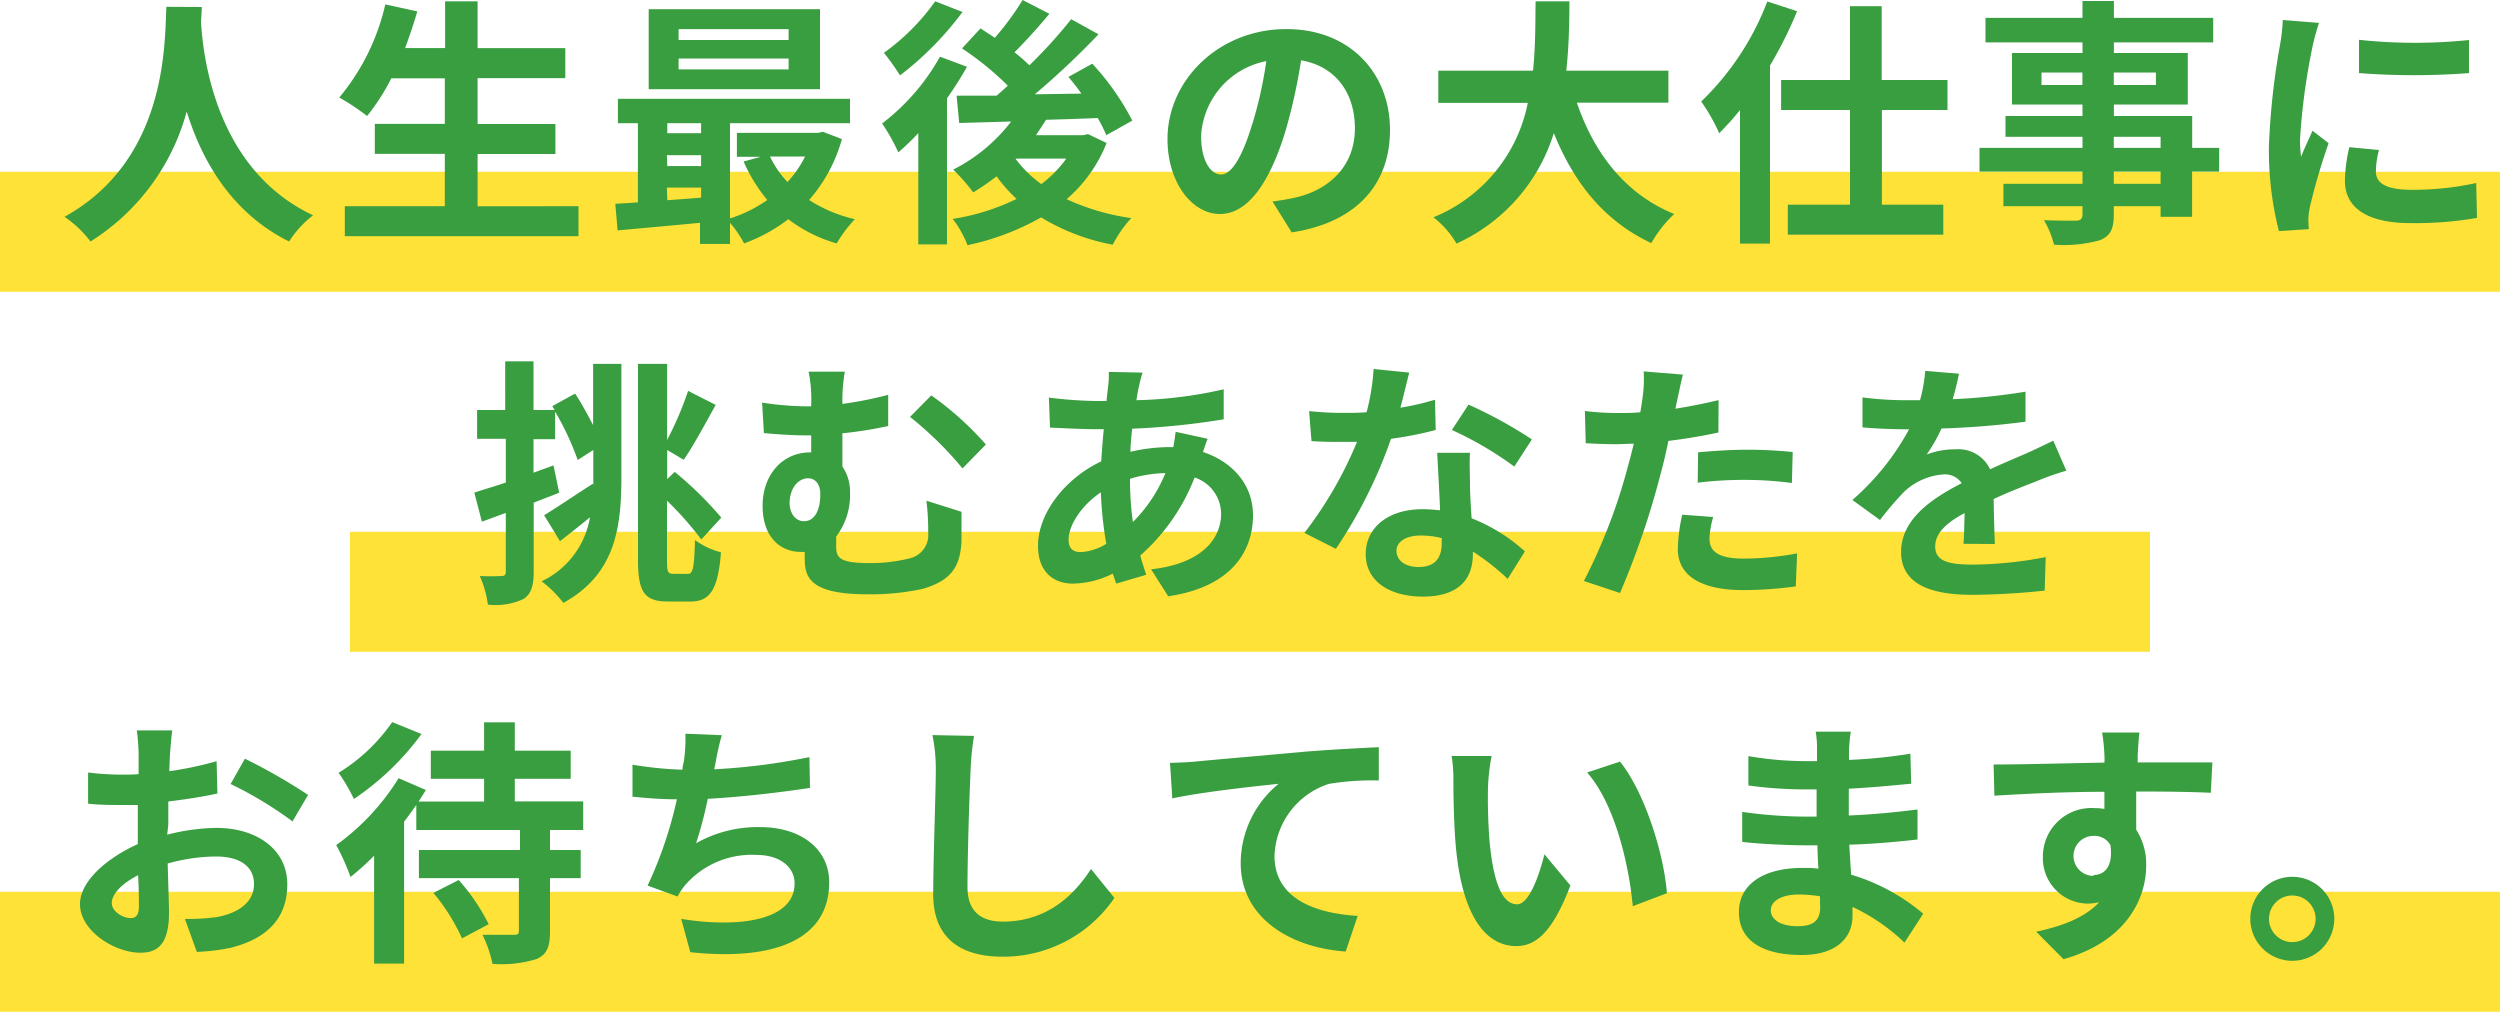 <svg xmlns="http://www.w3.org/2000/svg" viewBox="0 0 250 101.18"><defs><style>.cls-1{fill:#ffe238;}.cls-2{fill:#389e40;}</style></defs><g id="レイヤー_2" data-name="レイヤー 2"><g id="text"><rect class="cls-1" y="17.18" width="250" height="12"/><rect class="cls-1" x="35" y="53.18" width="180" height="12"/><rect class="cls-1" y="89.18" width="250" height="12"/><path class="cls-2" d="M20.18.7c0,.42-.05.94-.08,1.48.21,3.59,1.51,14.8,11.21,19.35a10.21,10.21,0,0,0-2.4,2.62c-5.87-2.91-8.78-8.26-10.24-13A22.15,22.15,0,0,1,9.05,24.15a11.07,11.07,0,0,0-2.6-2.47c10.37-5.74,10-17.55,10.19-21Z"/><path class="cls-2" d="M57.85,20.62v3H34.48v-3h10V15.39h-7v-3h7V7.83H39.13a21.31,21.31,0,0,1-2.42,3.77,24,24,0,0,0-2.78-1.85A22.26,22.26,0,0,0,38.53.44l3.2.7c-.36,1.25-.78,2.47-1.22,3.67h4V.13h3.25V4.81h8.77v3H47.76V12.4h7.78v3H47.76v5.23Z"/><path class="cls-2" d="M84.19,13.91A15.47,15.47,0,0,1,80.91,20a14.43,14.43,0,0,0,4.58,1.92,13.1,13.1,0,0,0-1.82,2.42,14.38,14.38,0,0,1-4.84-2.42,16.61,16.61,0,0,1-4.42,2.42A11.25,11.25,0,0,0,73,22.28v2.11h-3V22.28c-3,.29-5.95.55-8.24.76l-.23-2.66c.67-.05,1.45-.07,2.26-.15V12.32h-2V9.88H85v2.44H73v9.52A13.5,13.5,0,0,0,76.73,20a16.05,16.05,0,0,1-2.37-3.85l1.72-.47H73.69V13.29h8.08l.52-.11ZM82,8.92H64.87v-8H82Zm-15.27,3.4v1h3.38v-1Zm0,4.29h3.38V15.52H66.69Zm0,3.41c1.09-.08,2.24-.16,3.38-.26v-1H66.69ZM78.86,2.91h-11V4h11Zm0,2.94h-11V6.94h11ZM77,15.65a9.72,9.72,0,0,0,1.75,2.55,10.82,10.82,0,0,0,1.76-2.55Z"/><path class="cls-2" d="M96.7,6.68a36.35,36.35,0,0,1-2,3.15V24.44H91.83V13.31a24,24,0,0,1-2,1.93,18.52,18.52,0,0,0-1.62-2.89A21.76,21.76,0,0,0,94,5.67ZM96.25,1.2A31.92,31.92,0,0,1,90,7.54a23,23,0,0,0-1.61-2.26A21.78,21.78,0,0,0,93.52.13Zm14.41,13.1a14.32,14.32,0,0,1-4,5.62,23.26,23.26,0,0,0,6.47,1.89,11.54,11.54,0,0,0-1.85,2.66,21.26,21.26,0,0,1-7.17-2.73,25.59,25.59,0,0,1-7.36,2.78,10.47,10.47,0,0,0-1.48-2.63,22.15,22.15,0,0,0,6.39-2,14.24,14.24,0,0,1-2-2.26,23.33,23.33,0,0,1-2.34,1.61,18.24,18.24,0,0,0-2-2.28,16.92,16.92,0,0,0,5.8-4.81l-5.2.15-.26-2.73c1.17,0,2.52,0,4,0,.36-.32.75-.65,1.12-1A29.68,29.68,0,0,0,96.2,4.84l1.85-2c.44.29.93.6,1.43.94A27.56,27.56,0,0,0,102.26,0l2.68,1.38c-1.12,1.35-2.39,2.75-3.49,3.85a18.5,18.5,0,0,1,1.49,1.3,48.31,48.31,0,0,0,4.18-4.61l2.73,1.51a79.78,79.78,0,0,1-6.37,6l4.66-.07c-.42-.6-.86-1.15-1.3-1.67l2.39-1.32a25.7,25.7,0,0,1,4,5.69l-2.6,1.46a13.73,13.73,0,0,0-.86-1.72c-1.71.08-3.48.13-5.17.18-.31.52-.65,1-1,1.54h4.71l.49-.11Zm-9.1,1.59a12.07,12.07,0,0,0,2.57,2.52,11.83,11.83,0,0,0,2.5-2.55h-5Z"/><path class="cls-2" d="M127.25,20.15a23.91,23.91,0,0,0,2.39-.42c3.3-.78,5.85-3.14,5.85-6.89,0-3.56-1.93-6.21-5.38-6.81a56.67,56.67,0,0,1-1.54,7C127,18.23,124.8,21.4,122,21.4s-5.25-3.15-5.25-7.49c0-5.93,5.18-11,11.86-11C135,2.89,139,7.33,139,13c0,5.41-3.33,9.25-9.83,10.24Zm-2-7.8a41,41,0,0,0,1.38-6.24,8.07,8.07,0,0,0-6.52,7.46c0,2.6,1,3.88,2,3.88S124.2,15.83,125.24,12.35Z"/><path class="cls-2" d="M157.69,10.27c1.72,5.07,4.86,9.15,9.73,11.13a12.42,12.42,0,0,0-2.29,2.91c-4.71-2.21-7.72-6-9.75-11a17.93,17.93,0,0,1-9.73,11.05,9.07,9.07,0,0,0-2.31-2.63,15.61,15.61,0,0,0,9.44-11.44h-8.95V7.07h9.47c.26-2.44.23-4.81.26-6.94h3.38c0,2.13-.05,4.52-.31,6.94h10.21v3.2Z"/><path class="cls-2" d="M179.71,1.12A40.68,40.68,0,0,1,177,6.55V24.36H174V11a26.6,26.6,0,0,1-2.08,2.32,18.51,18.51,0,0,0-1.8-3.17,27.4,27.4,0,0,0,6.61-10ZM188.19,11v9.47h6.14v3H178.78v-3H185V11h-6.89V8H185V.62h3.17V8h6.58v3Z"/><path class="cls-2" d="M221.91,17.16h-2.7v4.52h-3.15V20.62h-4.68v.8c0,1.54-.36,2.16-1.38,2.6a13.6,13.6,0,0,1-4.6.45,9.32,9.32,0,0,0-1-2.45c1.25.05,2.78.05,3.2.05s.65-.18.65-.65v-.8h-7.91V18.38h7.91V17.16h-10.3V14.79h10.3V13.68h-7.7V11.6h7.7V10.45h-7.05V5.3h7.05V4.24h-9.7V1.79h9.7V.1h3.14V1.79h9.93V4.24h-9.93V5.3h7.39v5.15h-7.39V11.6h7.83v3.19h2.7ZM208.24,8.5V7.25h-4.09V8.5Zm3.14-1.25V8.5h4.21V7.25Zm0,7.54h4.68V13.68h-4.68Zm4.68,2.37h-4.68v1.22h4.68Z"/><path class="cls-2" d="M231.9,2.29a22.62,22.62,0,0,0-.63,2.29A64,64,0,0,0,230,14a12.21,12.21,0,0,0,.11,1.67c.36-.91.78-1.77,1.14-2.6l1.61,1.25A63.9,63.9,0,0,0,231,20.64a7.51,7.51,0,0,0-.16,1.2c0,.29,0,.7.05,1.07l-3,.2a32.86,32.86,0,0,1-1-8.42A72.37,72.37,0,0,1,228,4.5,18.36,18.36,0,0,0,228.28,2Zm6,12.71a8.39,8.39,0,0,0-.31,2.16c0,1.14,1,1.82,3.58,1.82a29.49,29.49,0,0,0,6.45-.68l.08,3.49a35.92,35.92,0,0,1-6.66.52c-4.44,0-6.55-1.61-6.55-4.24a15.74,15.74,0,0,1,.44-3.35Zm9-11V7.31a72.78,72.78,0,0,1-11,0l0-3.33A52.48,52.48,0,0,0,246.92,4Z"/><path class="cls-2" d="M59.31,36.39h2.83V47.7c0,5.2-.67,9.75-5.8,12.59a11.43,11.43,0,0,0-2.18-2.16A8.67,8.67,0,0,0,59,51.73c-1,.83-2.08,1.66-3,2.39l-1.59-2.6c1.23-.73,3.07-2,4.87-3.14l.05.1V45L57.77,46a27.68,27.68,0,0,0-2.26-4.84v2.76H53.35v3.35l2-.73.57,2.73c-.83.34-1.69.65-2.55,1v6.91c0,1.43-.26,2.21-1,2.71a6.61,6.61,0,0,1-3.58.57,10.59,10.59,0,0,0-.81-2.86,20,20,0,0,0,2.16,0c.31,0,.44-.1.44-.44V51.29l-2.39.88-.76-2.91c.89-.29,2-.62,3.15-1V43.88H47.71V41h2.81V36.13h2.83V41h2.11l-.23-.39,2.28-1.25c.63.94,1.25,2.11,1.8,3.15Zm9.49,21c.52,0,.62-.75.7-3.38a7.64,7.64,0,0,0,2.6,1.22c-.29,3.54-1,4.92-3,4.92H66.8c-2.34,0-3-.91-3-4.16V36.39h2.91V44a33.7,33.7,0,0,0,2.1-4.91l2.76,1.4c-1.07,1.93-2.24,4.11-3.2,5.49L66.72,45v2.91l.75-.72a35.66,35.66,0,0,1,4.66,4.57l-2,2.19a32.59,32.59,0,0,0-3.43-3.88V56c0,1.2.08,1.38.62,1.38Z"/><path class="cls-2" d="M96.15,51.18c0,1.46,0,2,0,3C96,56.51,95.29,58,92.3,58.88a24.57,24.57,0,0,1-5.59.55c-6,0-6.24-1.9-6.24-3.7v-.54a2.82,2.82,0,0,1-.41,0c-1.88,0-3.8-1.32-3.8-4.62,0-3.05,1.95-5.33,4.76-5.33h.1V43.54H80.6c-1.12,0-2.52-.08-4.21-.23l-.18-3.05a30.49,30.49,0,0,0,4.16.37h.75v-.21a13.63,13.63,0,0,0-.26-3.25h3.62a17.72,17.72,0,0,0-.24,3.22,36.33,36.33,0,0,0,4.58-.91V42.6a39.91,39.91,0,0,1-4.58.73v3.33a4.37,4.37,0,0,1,.76,2.6,6.82,6.82,0,0,1-1.38,4.39v1c0,1.09.28,1.66,3.33,1.66a16.27,16.27,0,0,0,4-.47,2.41,2.41,0,0,0,1.87-2.6,24.15,24.15,0,0,0-.18-3.17Zm-15.76.94c1.17,0,1.64-1.25,1.64-2.7,0-1-.49-1.59-1.22-1.59-1,0-1.85,1-1.85,2.52C79,51.47,79.64,52.12,80.39,52.12ZM93.13,39.54a31.31,31.31,0,0,1,5.46,4.91l-2.34,2.39A35.41,35.41,0,0,0,91,41.69Z"/><path class="cls-2" d="M120.77,43.88c-.13.28-.31.83-.47,1.32,3,1,5,3.31,5,6.32,0,3.62-2.16,7.18-8.48,8.11l-1.71-2.7c5-.55,7-3,7-5.56a3.84,3.84,0,0,0-2.65-3.62,20,20,0,0,1-5.43,7.8c.18.68.39,1.3.59,1.93l-3,.88c-.1-.31-.23-.67-.34-1a9.1,9.1,0,0,1-4,1c-1.89,0-3.48-1.14-3.48-3.77,0-3.28,2.73-6.76,6.32-8.45.08-1.09.15-2.18.26-3.22h-.83c-1.36,0-3.36-.11-4.55-.16l-.11-3a42.18,42.18,0,0,0,4.76.34h1l.15-1.38a8.87,8.87,0,0,0,.08-1.53l3.38.07a10.55,10.55,0,0,0-.36,1.38c-.11.42-.18.89-.26,1.38a43,43,0,0,0,8.73-1.09l0,3a75.13,75.13,0,0,1-9.15.94c-.08.75-.16,1.53-.18,2.31a17.62,17.62,0,0,1,3.84-.47h.45c.1-.52.2-1.17.23-1.53Zm-10.14,10.5a36.45,36.45,0,0,1-.54-5.15c-1.93,1.3-3.23,3.28-3.23,4.74,0,.8.37,1.24,1.2,1.24A5.4,5.4,0,0,0,110.63,54.38ZM113,47.93a30.39,30.39,0,0,0,.29,4.27,14.75,14.75,0,0,0,3.25-4.89,12.85,12.85,0,0,0-3.54.57Z"/><path class="cls-2" d="M143.57,43a37.21,37.21,0,0,1-4.47.88,47.41,47.41,0,0,1-5.51,11l-3.15-1.59a39.54,39.54,0,0,0,5.26-9.1c-.45,0-.89,0-1.33,0-1.07,0-2.11,0-3.22-.08l-.24-3a32.77,32.77,0,0,0,3.43.18c.76,0,1.54,0,2.32-.07a22.05,22.05,0,0,0,.7-4.32l3.56.36c-.21.84-.52,2.14-.88,3.51a26.42,26.42,0,0,0,3.46-.8ZM147,45.28c-.07,1.09,0,2.16,0,3.3,0,.73.08,2,.16,3.25a17.31,17.31,0,0,1,5.33,3.31l-1.72,2.75a23.33,23.33,0,0,0-3.48-2.73v.24c0,2.39-1.3,4.26-5,4.26-3.19,0-5.72-1.43-5.72-4.26,0-2.53,2.11-4.48,5.7-4.48.6,0,1.19.06,1.74.11-.08-1.93-.21-4.19-.29-5.75Zm-2.83,8.53a8.91,8.91,0,0,0-2.08-.26c-1.48,0-2.44.62-2.44,1.53s.8,1.62,2.21,1.62c1.74,0,2.31-1,2.31-2.4Zm7.26-7.15A34.69,34.69,0,0,0,145.19,43l1.66-2.54a45,45,0,0,1,6.34,3.48Z"/><path class="cls-2" d="M171.84,43.25c-1.54.34-3.28.63-5,.84-.23,1.11-.49,2.26-.78,3.3A82,82,0,0,1,162,59.3l-3.61-1.2a56.7,56.7,0,0,0,4.44-11.6c.19-.67.37-1.4.55-2.13-.6,0-1.17.05-1.69.05-1.25,0-2.21-.05-3.12-.1l-.08-3.22a26.46,26.46,0,0,0,3.25.2c.76,0,1.51,0,2.29-.07.1-.58.18-1.07.23-1.49a13.59,13.59,0,0,0,.11-2.6l3.92.32c-.18.7-.41,1.84-.54,2.41l-.21,1c1.46-.23,2.91-.52,4.32-.86Zm-.52,8.45a8.89,8.89,0,0,0-.37,2.16c0,1.12.65,2,3.41,2a29.6,29.6,0,0,0,5.35-.52l-.13,3.3a39.49,39.49,0,0,1-5.25.37c-4.34,0-6.55-1.51-6.55-4.11a17.46,17.46,0,0,1,.44-3.43Zm-1.51-6.47c1.43-.13,3.27-.26,4.94-.26,1.46,0,3,.08,4.52.23l-.08,3.1a36.33,36.33,0,0,0-4.42-.31,37.44,37.44,0,0,0-5,.28Z"/><path class="cls-2" d="M196.35,54.38c.06-.75.08-2,.11-3.07-1.9,1-2.94,2.06-2.94,3.33,0,1.43,1.22,1.82,3.74,1.82a39.18,39.18,0,0,0,7.31-.75l-.1,3.35a70.78,70.78,0,0,1-7.28.42c-4,0-7.08-1-7.08-4.29s3.12-5.36,6.06-6.87a2,2,0,0,0-1.79-.88,6.35,6.35,0,0,0-4,1.77A31.88,31.88,0,0,0,188,52l-2.76-2a25.53,25.53,0,0,0,5.67-7.07h-.31c-1,0-2.94-.06-4.35-.19v-3a32.8,32.8,0,0,0,4.53.28H192a14.79,14.79,0,0,0,.52-2.93l3.38.28c-.13.63-.32,1.51-.63,2.55a60.58,60.58,0,0,0,7.28-.75l0,3a84,84,0,0,1-8.4.68,16.74,16.74,0,0,1-1.48,2.6,8,8,0,0,1,2.91-.52,3.5,3.5,0,0,1,3.43,2c1.33-.62,2.42-1.07,3.48-1.53s1.9-.89,2.84-1.33l1.3,3a28.4,28.4,0,0,0-3.07,1.09c-1.14.44-2.6,1-4.19,1.74,0,1.43.08,3.33.11,4.5Z"/><path class="cls-2" d="M16.72,83.47a20.55,20.55,0,0,1,4.94-.68c3.95,0,7.07,2.11,7.07,5.64,0,3-1.58,5.33-5.67,6.35a20.55,20.55,0,0,1-3.38.41l-1.19-3.3a20.39,20.39,0,0,0,3.17-.18c2.08-.37,3.74-1.43,3.74-3.3s-1.56-2.76-3.79-2.76a18.39,18.39,0,0,0-4.84.7c.05,2.06.13,4,.13,4.92,0,3.19-1.17,4-2.83,4C11.55,95.3,8,93.14,8,90.41c0-2.26,2.63-4.58,5.78-6,0-.59,0-1.19,0-1.79V80.5c-.49,0-1,0-1.38,0-1.17,0-2.47,0-3.59-.13l0-3.12a26.87,26.87,0,0,0,3.56.21c.47,0,1,0,1.49-.05,0-.91,0-1.66,0-2.11a20.09,20.09,0,0,0-.18-2.26h3.54c-.06.47-.16,1.59-.21,2.24s-.05,1.19-.08,1.84a34.56,34.56,0,0,0,4.73-1l.08,3.23c-1.46.33-3.22.59-4.91.8,0,.78,0,1.56,0,2.32Zm-2.83,7.22c0-.65,0-1.82-.08-3.17-1.59.81-2.63,1.87-2.63,2.78s1.2,1.51,1.87,1.51C13.52,91.81,13.89,91.58,13.89,90.69Zm10.6-14.82a58,58,0,0,1,6.32,3.62l-1.56,2.65a38.38,38.38,0,0,0-6.19-3.74Z"/><path class="cls-2" d="M55,83v2h3.07v2.81H55v5.3c0,1.56-.29,2.32-1.33,2.79a12,12,0,0,1-4.42.49,12.26,12.26,0,0,0-1-2.91c1.27,0,2.7,0,3.12,0s.52-.08.52-.44V87.81H41.89V85H52V83H41.63V80.5c-.39.55-.78,1.09-1.22,1.67V96.36h-3V85.57a26.39,26.39,0,0,1-2.36,2.13,21.52,21.52,0,0,0-1.43-3.19,23.36,23.36,0,0,0,6.24-6.69L42.59,79c-.23.37-.47.76-.73,1.15h6.55V77.88H43.08V75.07h5.33V72.23h3.07v2.84h5.59v2.81H51.48v2.26h6.84V83Zm-12.85-9.6a27.09,27.09,0,0,1-6.76,6.5,18,18,0,0,0-1.53-2.62,17.92,17.92,0,0,0,5.36-5.07ZM45.87,88a20.14,20.14,0,0,1,3,4.42L46.2,93.84a19.67,19.67,0,0,0-2.86-4.55Z"/><path class="cls-2" d="M81,78.79c-2.68.41-6.76.91-10.22,1.09a41.63,41.63,0,0,1-1.17,4.44A12.56,12.56,0,0,1,76,82.71c4.16,0,6.92,2.24,6.92,5.51,0,5.8-5.57,7.88-13.89,7l-.91-3.33c5.64.91,11.34.23,11.34-3.56,0-1.54-1.35-2.84-3.85-2.84a8.82,8.82,0,0,0-7.12,3.05,6.88,6.88,0,0,0-.73,1.11l-3-1.09a41.31,41.31,0,0,0,2.93-8.63c-1.63,0-3.14-.13-4.44-.26v-3.2a36.92,36.92,0,0,0,5,.5c0-.39.13-.73.16-1a16.49,16.49,0,0,0,.13-2.6l3.64.15a25.24,25.24,0,0,0-.6,2.63l-.16.78a63.15,63.15,0,0,0,9.52-1.22Z"/><path class="cls-2" d="M97.4,73.59A27.46,27.46,0,0,0,97.06,77c-.13,2.75-.31,8.53-.31,11.72,0,2.6,1.56,3.44,3.53,3.44,4.27,0,7-2.45,8.82-5.26l2.34,2.89a13.43,13.43,0,0,1-11.18,5.88c-4.21,0-6.94-1.85-6.94-6.24,0-3.46.26-10.22.26-12.43a16.53,16.53,0,0,0-.34-3.49Z"/><path class="cls-2" d="M119.5,76.16c2.13-.21,6.39-.57,11.1-1,2.65-.21,5.49-.36,7.28-.44l0,3.33a26,26,0,0,0-5,.34,7.85,7.85,0,0,0-5.43,7.2c0,4.24,4,5.74,8.32,6l-1.2,3.56c-5.41-.36-10.5-3.28-10.5-8.84a10.3,10.3,0,0,1,3.79-7.93c-2.21.23-7.64.81-10.63,1.46L117,76.29C118,76.26,119,76.21,119.5,76.16Z"/><path class="cls-2" d="M148.8,78.73a53.78,53.78,0,0,0,.16,5.46c.36,3.72,1.14,6.24,2.75,6.24,1.22,0,2.24-3,2.73-5l2.6,3.12c-1.71,4.47-3.33,6.06-5.41,6.06-2.8,0-5.27-2.55-6-9.47-.24-2.36-.29-5.35-.29-6.94a14.52,14.52,0,0,0-.18-2.6l4,0A20.66,20.66,0,0,0,148.8,78.73Zm17.89,10.59-3.41,1.3c-.39-4.14-1.77-10.2-4.57-13.37L162,76.16C164.43,79.15,166.4,85.36,166.69,89.32Z"/><path class="cls-2" d="M190.45,94.26a19.55,19.55,0,0,0-5.2-3.57c0,.34,0,.65,0,.91,0,2.21-1.67,3.9-5.07,3.9-4.11,0-6.29-1.56-6.29-4.29s2.39-4.42,6.37-4.42c.54,0,1.06,0,1.58.08-.05-.78-.08-1.58-.1-2.34h-1.33c-1.51,0-4.47-.13-6.19-.34l0-3a46.07,46.07,0,0,0,6.21.47h1.23V78.94h-1.23a42,42,0,0,1-5.59-.39l0-2.94a33.18,33.18,0,0,0,5.59.5h1.27V74.94a9.72,9.72,0,0,0-.13-1.77h3.51a17.79,17.79,0,0,0-.18,1.82l0,1a51.7,51.7,0,0,0,6.14-.62l.08,3c-1.69.16-3.77.37-6.24.5l0,2.68c2.6-.11,4.76-.34,6.87-.6v3c-2.32.26-4.32.44-6.82.52.06,1,.11,2,.19,3a19.92,19.92,0,0,1,7.2,3.9ZM182,89.63a13.15,13.15,0,0,0-2.11-.18c-1.82,0-2.81.7-2.81,1.58s.91,1.59,2.68,1.59c1.38,0,2.26-.42,2.26-1.9C182,90.43,182,90.07,182,89.63Z"/><path class="cls-2" d="M221.08,79.28c-1.56-.08-4-.13-7.46-.13,0,1.3,0,2.7,0,3.82a6.35,6.35,0,0,1,1,3.56c0,3.36-2,7.62-8.27,9.39l-2.73-2.75c2.6-.55,4.86-1.41,6.29-2.94a6.07,6.07,0,0,1-1.17.13,4.54,4.54,0,0,1-4.45-4.74,4.85,4.85,0,0,1,5.15-4.81,6.49,6.49,0,0,1,1,.08l0-1.71c-3.9,0-7.88.2-11,.39l-.08-3.12c2.94,0,7.62-.13,11.08-.19a5.8,5.8,0,0,0,0-.78,17.72,17.72,0,0,0-.23-2.23h3.74c-.08.41-.15,1.79-.18,2.21,0,.21,0,.47,0,.78,2.6,0,6.11,0,7.47,0ZM209.35,87.5c1.07,0,2-.81,1.69-3a1.84,1.84,0,0,0-1.69-.91,2,2,0,0,0,0,4Z"/><path class="cls-2" d="M233.43,91.89a4.2,4.2,0,1,1-4.21-4.21A4.2,4.2,0,0,1,233.43,91.89Zm-1.87,0a2.33,2.33,0,1,0-2.34,2.32A2.33,2.33,0,0,0,231.56,91.89Z"/></g></g></svg>
